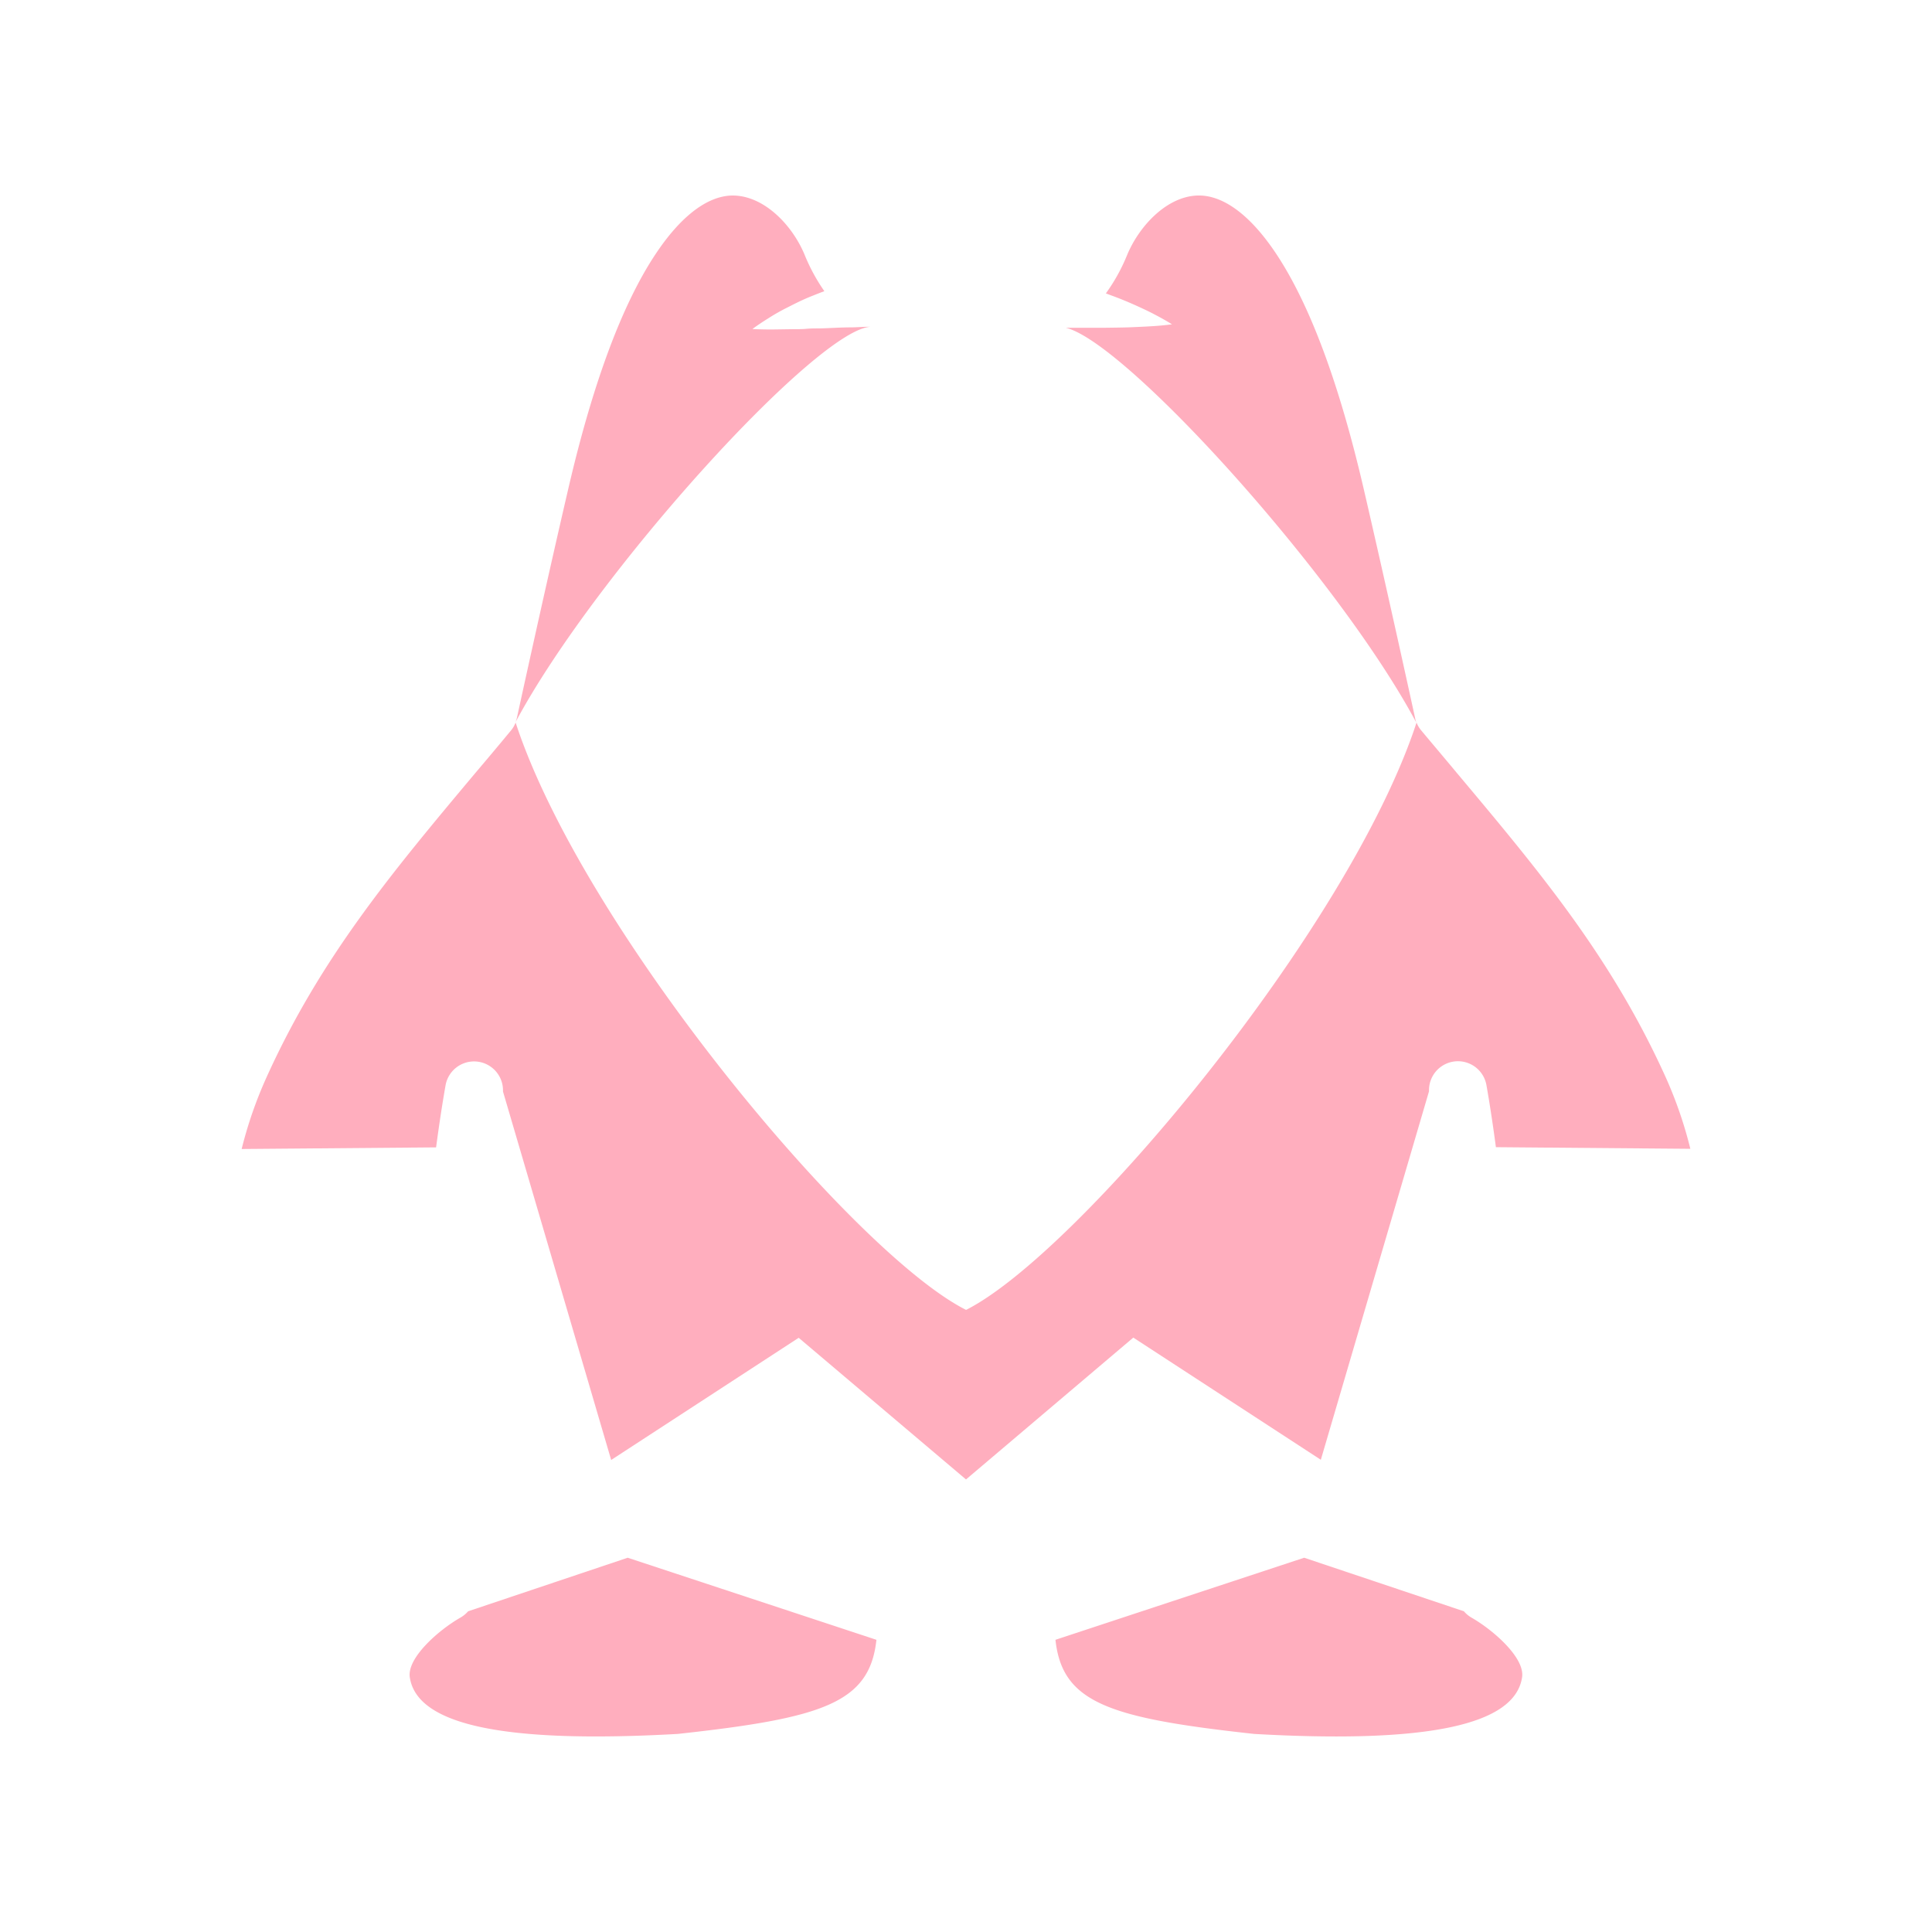 <svg id="图层_1" data-name="图层 1" xmlns="http://www.w3.org/2000/svg" viewBox="0 0 500 500"><defs><style>.cls-1{fill:#ffaebe;}</style></defs><title>画板 1 副本 137</title><path class="cls-1" d="M225.52,84.57h-.06l-.54,0c-1.51,0-3,.13-4.42.15-2.89,0-5.62.2-8.19.27-1.28,0-2.51,0-3.69.11s-2.29.08-3.35.09l-5.54.08c-3.11,0-5-.12-5-.12s1.45-1.12,4.12-2.78a51.69,51.69,0,0,1,4.92-2.79c1.95-1,4.15-2.12,6.64-3.08.94-.39,1.92-.76,2.93-1.15a47.87,47.87,0,0,1-5.15-9.52C204.79,57.74,197,50,188.66,50.64c-6.22.54-12.79,5.77-19,15.12-8.65,13-16.22,33.38-22.52,60.44-6.36,27.38-13.28,59.19-13.35,59.51a8.36,8.36,0,0,1-.38,1.2v0C154,148.33,212,84.57,225.52,84.57Z"/><path class="cls-1" d="M431.12,278.88C417.08,247.8,398.5,225.62,377,200c-3-3.61-6.1-7.27-9.22-11A7.35,7.35,0,0,1,366.6,187l0,0c-17.52,53.53-87.66,137.43-116.58,152-28.92-14.53-99.06-98.43-116.58-152h0a7.24,7.24,0,0,1-1.16,2c-3.12,3.78-6.2,7.44-9.22,11-21.52,25.67-40.1,47.85-54.14,78.93a108.15,108.15,0,0,0-6.38,18.43l50.32-.42c.72-5.41,1.52-10.77,2.44-16a7.49,7.49,0,0,1,14.87,1.53l28,95.37,48.53-31.62L250,382.88l43.3-36.71,48.53,31.62,28-95.37a7.49,7.49,0,0,1,14.87-1.53c.92,5.23,1.72,10.59,2.44,16l50.32.42A108.15,108.15,0,0,0,431.12,278.88Z"/><path class="cls-1" d="M366.2,185.71c-.07-.32-7-32.13-13.35-59.51-6.3-27.06-13.87-47.39-22.52-60.44-6.2-9.35-12.77-14.58-19-15.12-8.32-.7-16.13,7.1-19.57,15.2a47.23,47.23,0,0,1-5.56,10.09l1,.38c2.5.9,4.75,1.84,6.73,2.73s3.68,1.7,5.06,2.44c2.77,1.45,4.31,2.45,4.31,2.45s-1.81.28-4.93.48c-1.56.1-3.45.19-5.58.28s-4.5.1-7.1.14l-8.29,0-1.56,0c15.69,3.79,70.77,64.79,90.7,102.19v0A8.36,8.36,0,0,1,366.2,185.71Z"/><path class="cls-1" d="M273.15,424.38c1.76,16.32,13.88,20.26,51.43,24.36,44.84,2.54,67.52-2.27,69.34-14.7.72-5-7.4-12.14-13.11-15.41a7.33,7.33,0,0,1-1.95-1.63l-41.34-13.86Z"/><path class="cls-1" d="M121.15,417a7.62,7.62,0,0,1-2,1.64c-5.7,3.26-13.82,10.43-13.1,15.41,1.82,12.42,24.49,17.22,69.34,14.69,37.55-4.1,49.67-8,51.43-24.36l-64.37-21.24Z"/></svg>